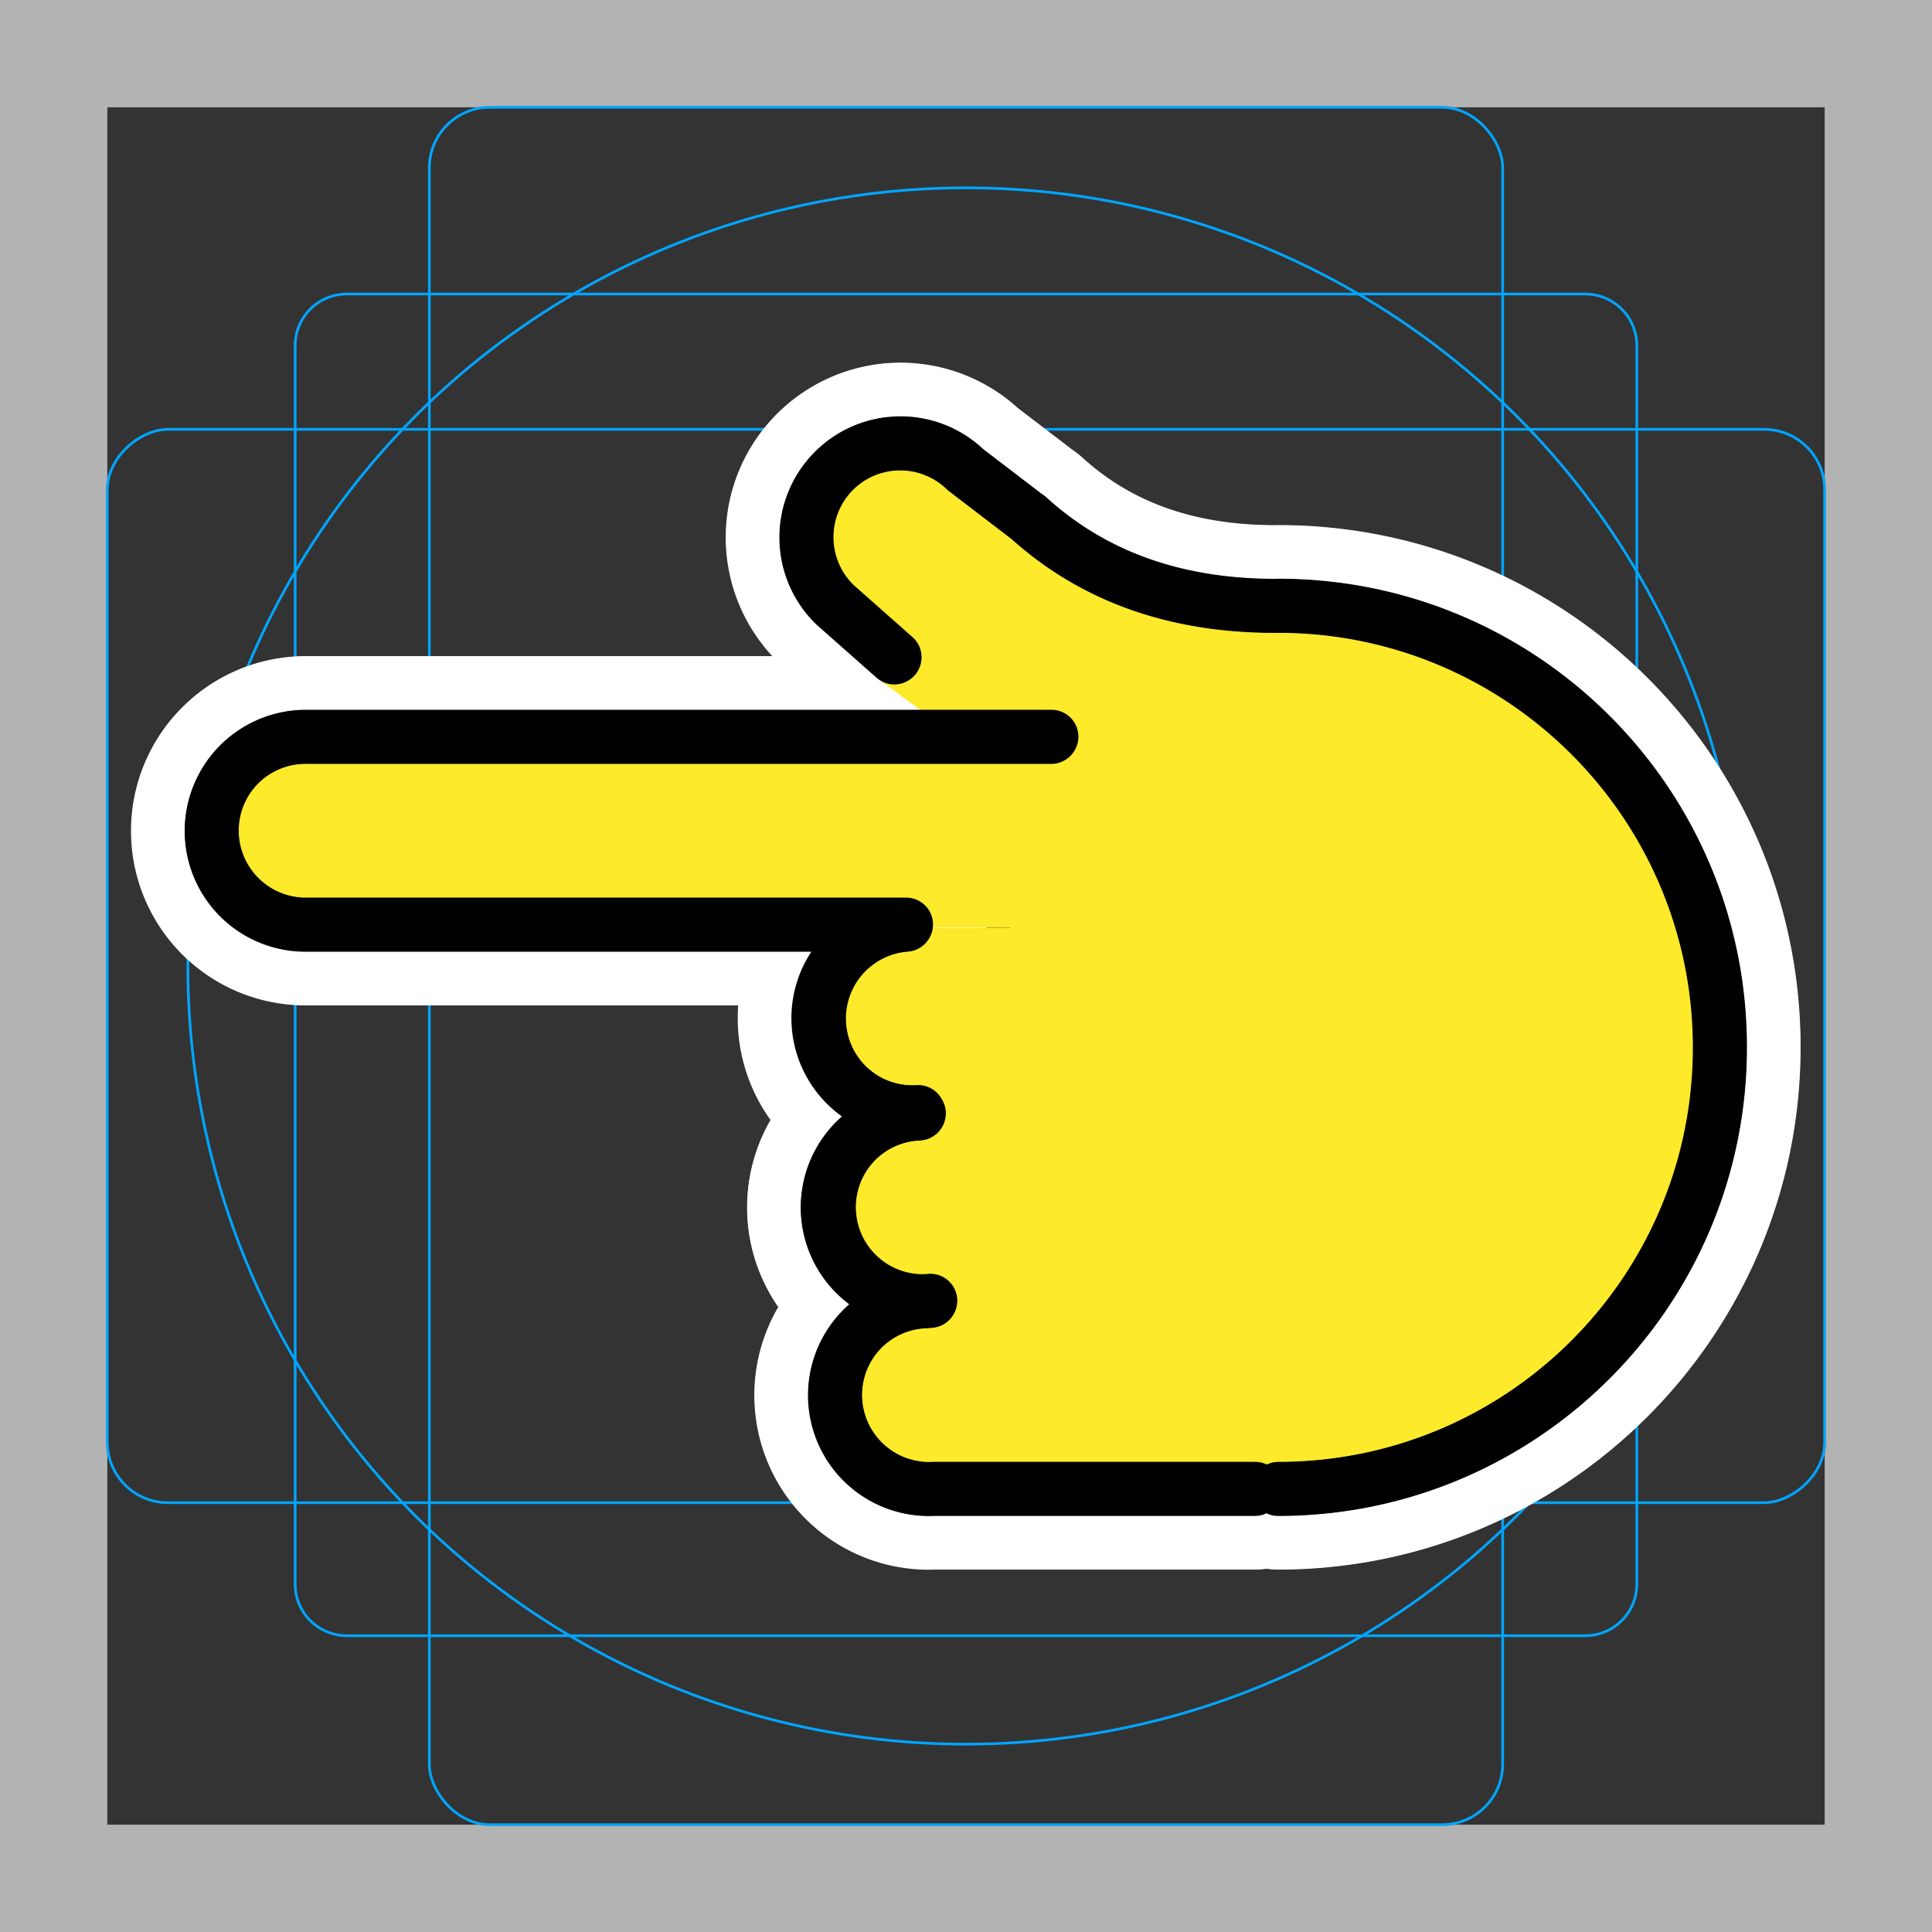 <svg viewBox="0 0 72 72" xmlns="http://www.w3.org/2000/svg">
  <rect x="0" y="0" width="72" height="72" fill="#333333" stroke="none"/>
  <path fill="#b3b3b3" d="M68 4v64H4V4h64m4-4H0v72h72V0z"/>
  <path fill="none" stroke="#00a5ff" stroke-miterlimit="10" stroke-width="0.1" d="M12.923 10.958h46.154A1.923 1.923 0 0161 12.881v46.154a1.923 1.923 0 01-1.923 1.923H12.923A1.923 1.923 0 0111 59.035V12.881a1.923 1.923 0 011.923-1.923z"/>
  <rect x="16" y="4" rx="2.254" width="40" height="64" fill="none" stroke="#00a5ff" stroke-miterlimit="10" stroke-width="0.1"/>
  <rect x="16" y="4" rx="2.254" width="40" height="64" transform="rotate(90 36 36)" fill="none" stroke="#00a5ff" stroke-miterlimit="10" stroke-width="0.1"/>
  <circle cx="36" cy="36" r="29" fill="none" stroke="#00a5ff" stroke-miterlimit="10" stroke-width="0.1"/>
  <g fill="none" stroke="#fff" stroke-linecap="round" stroke-linejoin="round" stroke-miterlimit="10" stroke-width="6">
    <path d="M47.632 55.495c9.088 0 16.456-7.368 16.456-16.456S56.72 22.583 47.632 22.583m-.874 32.912h-12m-.293-6.993a3.5 3.5 0 10.293 6.994m-.526-13.991a3.5 3.5 0 10.294 6.994m-.428-6.989a3.5 3.5 0 10.562 6.977m-.906-14.019a3.5 3.5 0 00.448 6.985m1.776-23.939a3.5 3.5 0 10-4.863 5.035m-19.733 4.919a3.5 3.5 0 100 7m22.335 0H11.382m0-7h27.79m-5.844-2.961l-2.214-1.958m7.183-3.267c2.144 1.952 5.168 3.373 9.522 3.3m-11.841-5.068l2.38 1.821"/>
    <path d="M47.647 55.48c9.089 0 16.456-7.368 16.456-16.457s-7.367-16.455-16.456-16.455m-.873 32.911h-12m-.294-6.992a3.5 3.5 0 10.294 6.994m-.526-13.991a3.5 3.5 0 10.293 6.994m-.427-6.99a3.5 3.5 0 10.56 6.977m-.904-14.019a3.5 3.5 0 00.447 6.986m1.776-23.939a3.5 3.5 0 10-4.863 5.035m-19.733 4.918a3.5 3.5 0 100 7m22.335 0H11.397m0-7h27.791m-5.845-2.96l-2.213-1.958m7.183-3.268c2.143 1.953 5.167 3.374 9.521 3.302m-11.841-5.069l2.38 1.821"/>
  </g>
  <g fill="#fcea2b">
    <path d="M45.697 55.288c11.975 0 18.39-7.161 18.39-16.25s-6.275-19.272-31.152-16.616m13.823 33.073h-12m-.293-6.993a3.5 3.5 0 10.293 6.994m-.526-13.991a3.5 3.5 0 10.294 6.994m-.428-6.989a3.5 3.5 0 10.562 6.977m-.906-14.019a3.5 3.5 0 00.448 6.985"/>
    <path d="M43.058 22.954c-7.62-5.867-10.687-6.745-12.03-5.354-1.342 1.39.784 5.694 2.175 7.037m-21.821 2.831a3.5 3.5 0 100 7m22.335 0H11.382m0-7h27.79m-5.844-2.961l-2.214-1.958m7.183-3.267c2.144 1.952 5.168 3.373 9.522 3.3m-11.841-5.068l2.38 1.821"/>
    <path d="M38.797 34.578l-1.967-7.063H11.047v6.953z"/>
    <path d="M45.943 34.577v20.921H33.717v-20.92zm-9.005-7.109l-.995-2.656-3.186.51 2.93 2.163z"/>
  </g>
  <g fill="none" stroke="#000" stroke-linecap="round" stroke-linejoin="round" stroke-miterlimit="10" stroke-width="2">
    <path d="M47.632 55.495c9.088 0 16.456-7.368 16.456-16.456S56.72 22.583 47.632 22.583m-.874 32.912h-12m-.293-6.993a3.5 3.5 0 10.293 6.994m-.526-13.991a3.5 3.5 0 10.294 6.994m-.428-6.989a3.5 3.5 0 10.562 6.977m-.906-14.019a3.5 3.5 0 00.448 6.985m1.776-23.939a3.5 3.5 0 10-4.863 5.035m-19.733 4.919a3.5 3.5 0 100 7m22.335 0H11.382m0-7h27.79m-5.844-2.961l-2.214-1.958m7.183-3.267c2.144 1.952 5.168 3.373 9.522 3.3m-11.841-5.068l2.38 1.821"/>
    <path d="M47.647 55.48c9.089 0 16.456-7.368 16.456-16.457s-7.367-16.455-16.456-16.455m-.873 32.911h-12m-.294-6.992a3.5 3.5 0 10.294 6.994m-.526-13.991a3.5 3.5 0 10.293 6.994m-.427-6.99a3.5 3.5 0 10.56 6.977m-.904-14.019a3.5 3.5 0 00.447 6.986m1.776-23.939a3.5 3.5 0 10-4.863 5.035m-19.733 4.918a3.5 3.5 0 100 7m22.335 0H11.397m0-7h27.791m-5.845-2.96l-2.213-1.958m7.183-3.268c2.143 1.953 5.167 3.374 9.521 3.302m-11.841-5.069l2.38 1.821"/>
  </g>
</svg>
